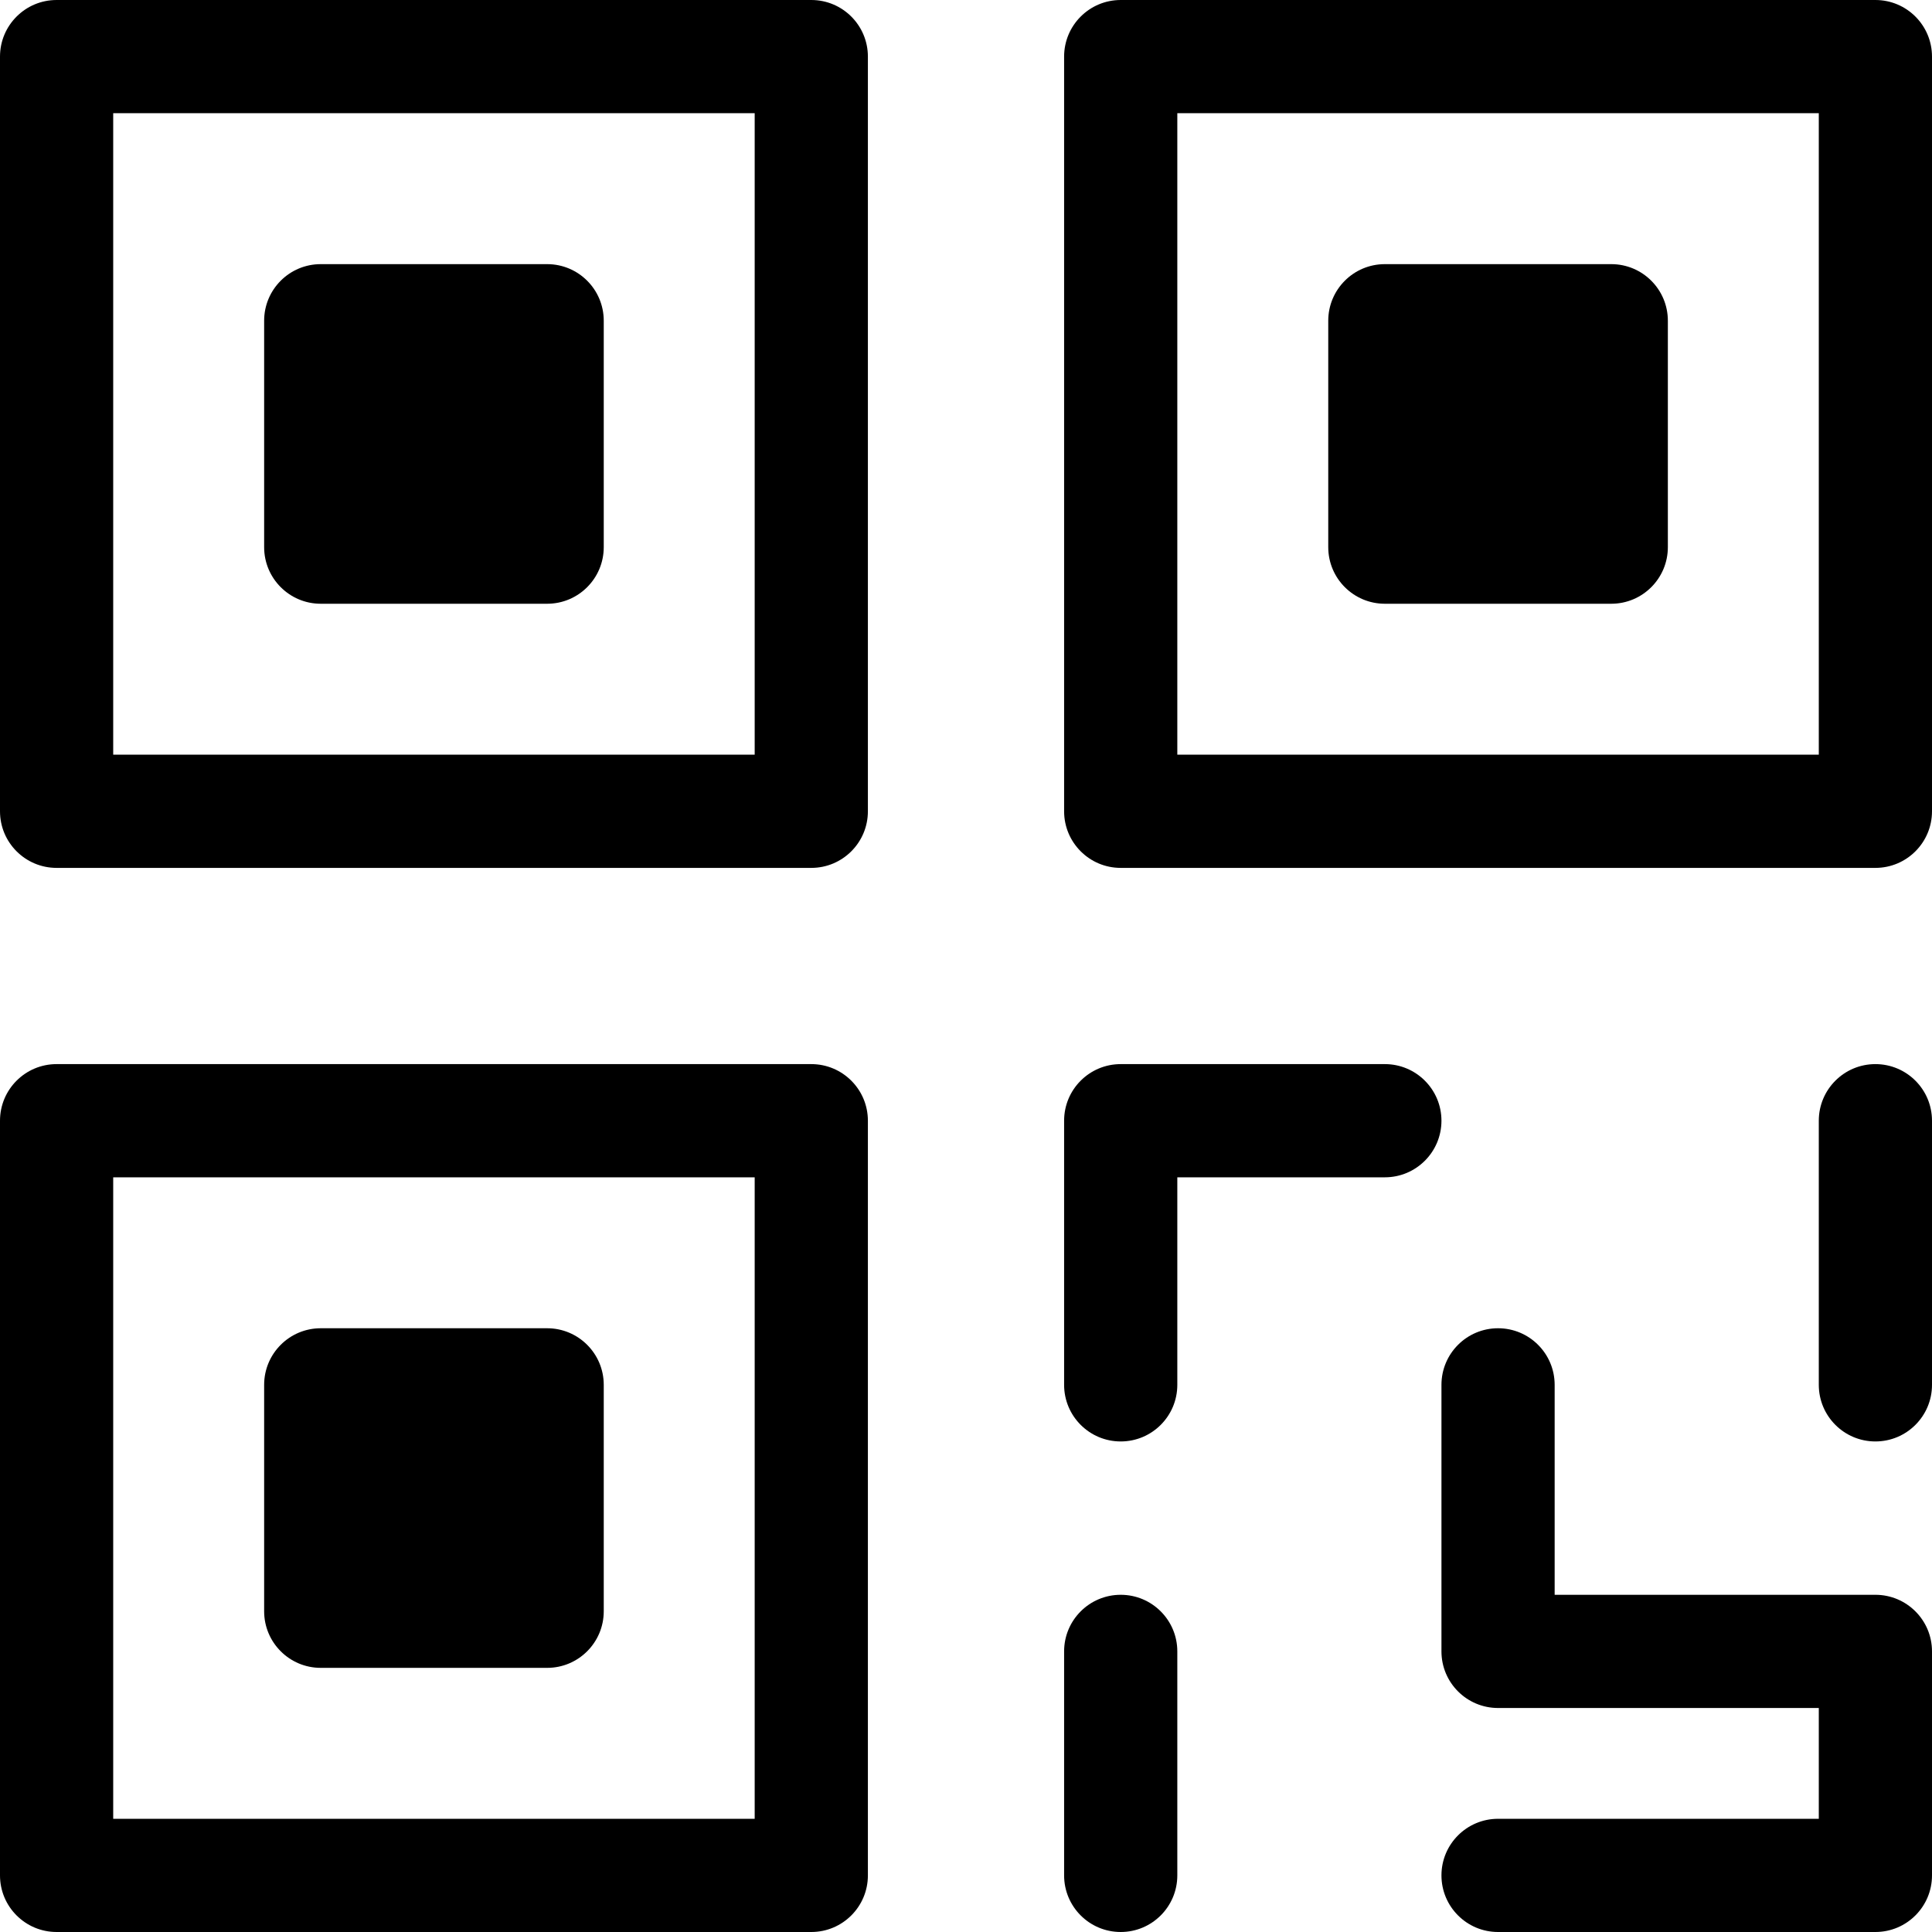 <?xml version="1.0" encoding="iso-8859-1"?>
<!-- Generator: Adobe Illustrator 19.0.0, SVG Export Plug-In . SVG Version: 6.00 Build 0)  -->
<svg version="1.1" id="Capa_1" xmlns="http://www.w3.org/2000/svg" xmlns:xlink="http://www.w3.org/1999/xlink" x="0px" y="0px"
	 viewBox="0 0 512 512" style="enable-background:new 0 0 512 512;" xml:space="preserve">
<g>
	<g>
		<path d="M215,0H15C6.716,0,0,6.716,0,15v200c0,8.284,6.716,15,15,15h200c8.284,0,15-6.716,15-15V15C230,6.716,223.284,0,215,0z
			 M200,200H30V30h170V200z"/>
	</g>
</g>
<g>
	<g>
		<path d="M145,70H85c-8.284,0-15,6.716-15,15v60c0,8.284,6.716,15,15,15h60c8.284,0,15-6.716,15-15V85
			C160,76.716,153.284,70,145,70z"/>
	</g>
</g>
<g>
	<g>
		<path d="M497,0H297c-8.284,0-15,6.716-15,15v200c0,8.284,6.716,15,15,15h200c8.284,0,15-6.716,15-15V15C512,6.716,505.284,0,497,0
			z M482,200H312V30h170V200z"/>
	</g>
</g>
<g>
	<g>
		<path d="M427,70h-60c-8.284,0-15,6.716-15,15v60c0,8.284,6.716,15,15,15h60c8.284,0,15-6.716,15-15V85
			C442,76.716,435.284,70,427,70z"/>
	</g>
</g>
<g>
	<g>
		<path d="M215,282H15c-8.284,0-15,6.716-15,15v200c0,8.284,6.716,15,15,15h200c8.284,0,15-6.716,15-15V297
			C230,288.716,223.284,282,215,282z M200,482H30V312h170V482z"/>
	</g>
</g>
<g>
	<g>
		<path d="M145,352H85c-8.284,0-15,6.716-15,15v60c0,8.284,6.716,15,15,15h60c8.284,0,15-6.716,15-15v-60
			C160,358.716,153.284,352,145,352z"/>
	</g>
</g>
<g>
	<g>
		<path d="M497,422.637h-85V367c0-8.284-6.716-15-15-15s-15,6.716-15,15v70.637c0,8.284,6.716,15,15,15h85V482h-85
			c-8.284,0-15,6.716-15,15s6.716,15,15,15h100c8.284,0,15-6.716,15-15v-59.363C512,429.353,505.284,422.637,497,422.637z"/>
	</g>
</g>
<g>
	<g>
		<path d="M497,282c-8.284,0-15,6.716-15,15v70c0,8.284,6.716,15,15,15s15-6.716,15-15v-70C512,288.716,505.284,282,497,282z"/>
	</g>
</g>
<g>
	<g>
		<path d="M367,282h-70c-8.284,0-15,6.716-15,15v70c0,8.284,6.716,15,15,15s15-6.716,15-15v-55h55c8.284,0,15-6.716,15-15
			S375.284,282,367,282z"/>
	</g>
</g>
<g>
	<g>
		<path d="M297,422.637c-8.284,0-15,6.716-15,15V497c0,8.284,6.716,15,15,15s15-6.716,15-15v-59.363
			C312,429.353,305.284,422.637,297,422.637z"/>
	</g>
</g>
<g>
</g>
<g>
</g>
<g>
</g>
<g>
</g>
<g>
</g>
<g>
</g>
<g>
</g>
<g>
</g>
<g>
</g>
<g>
</g>
<g>
</g>
<g>
</g>
<g>
</g>
<g>
</g>
<g>
</g>
</svg>
